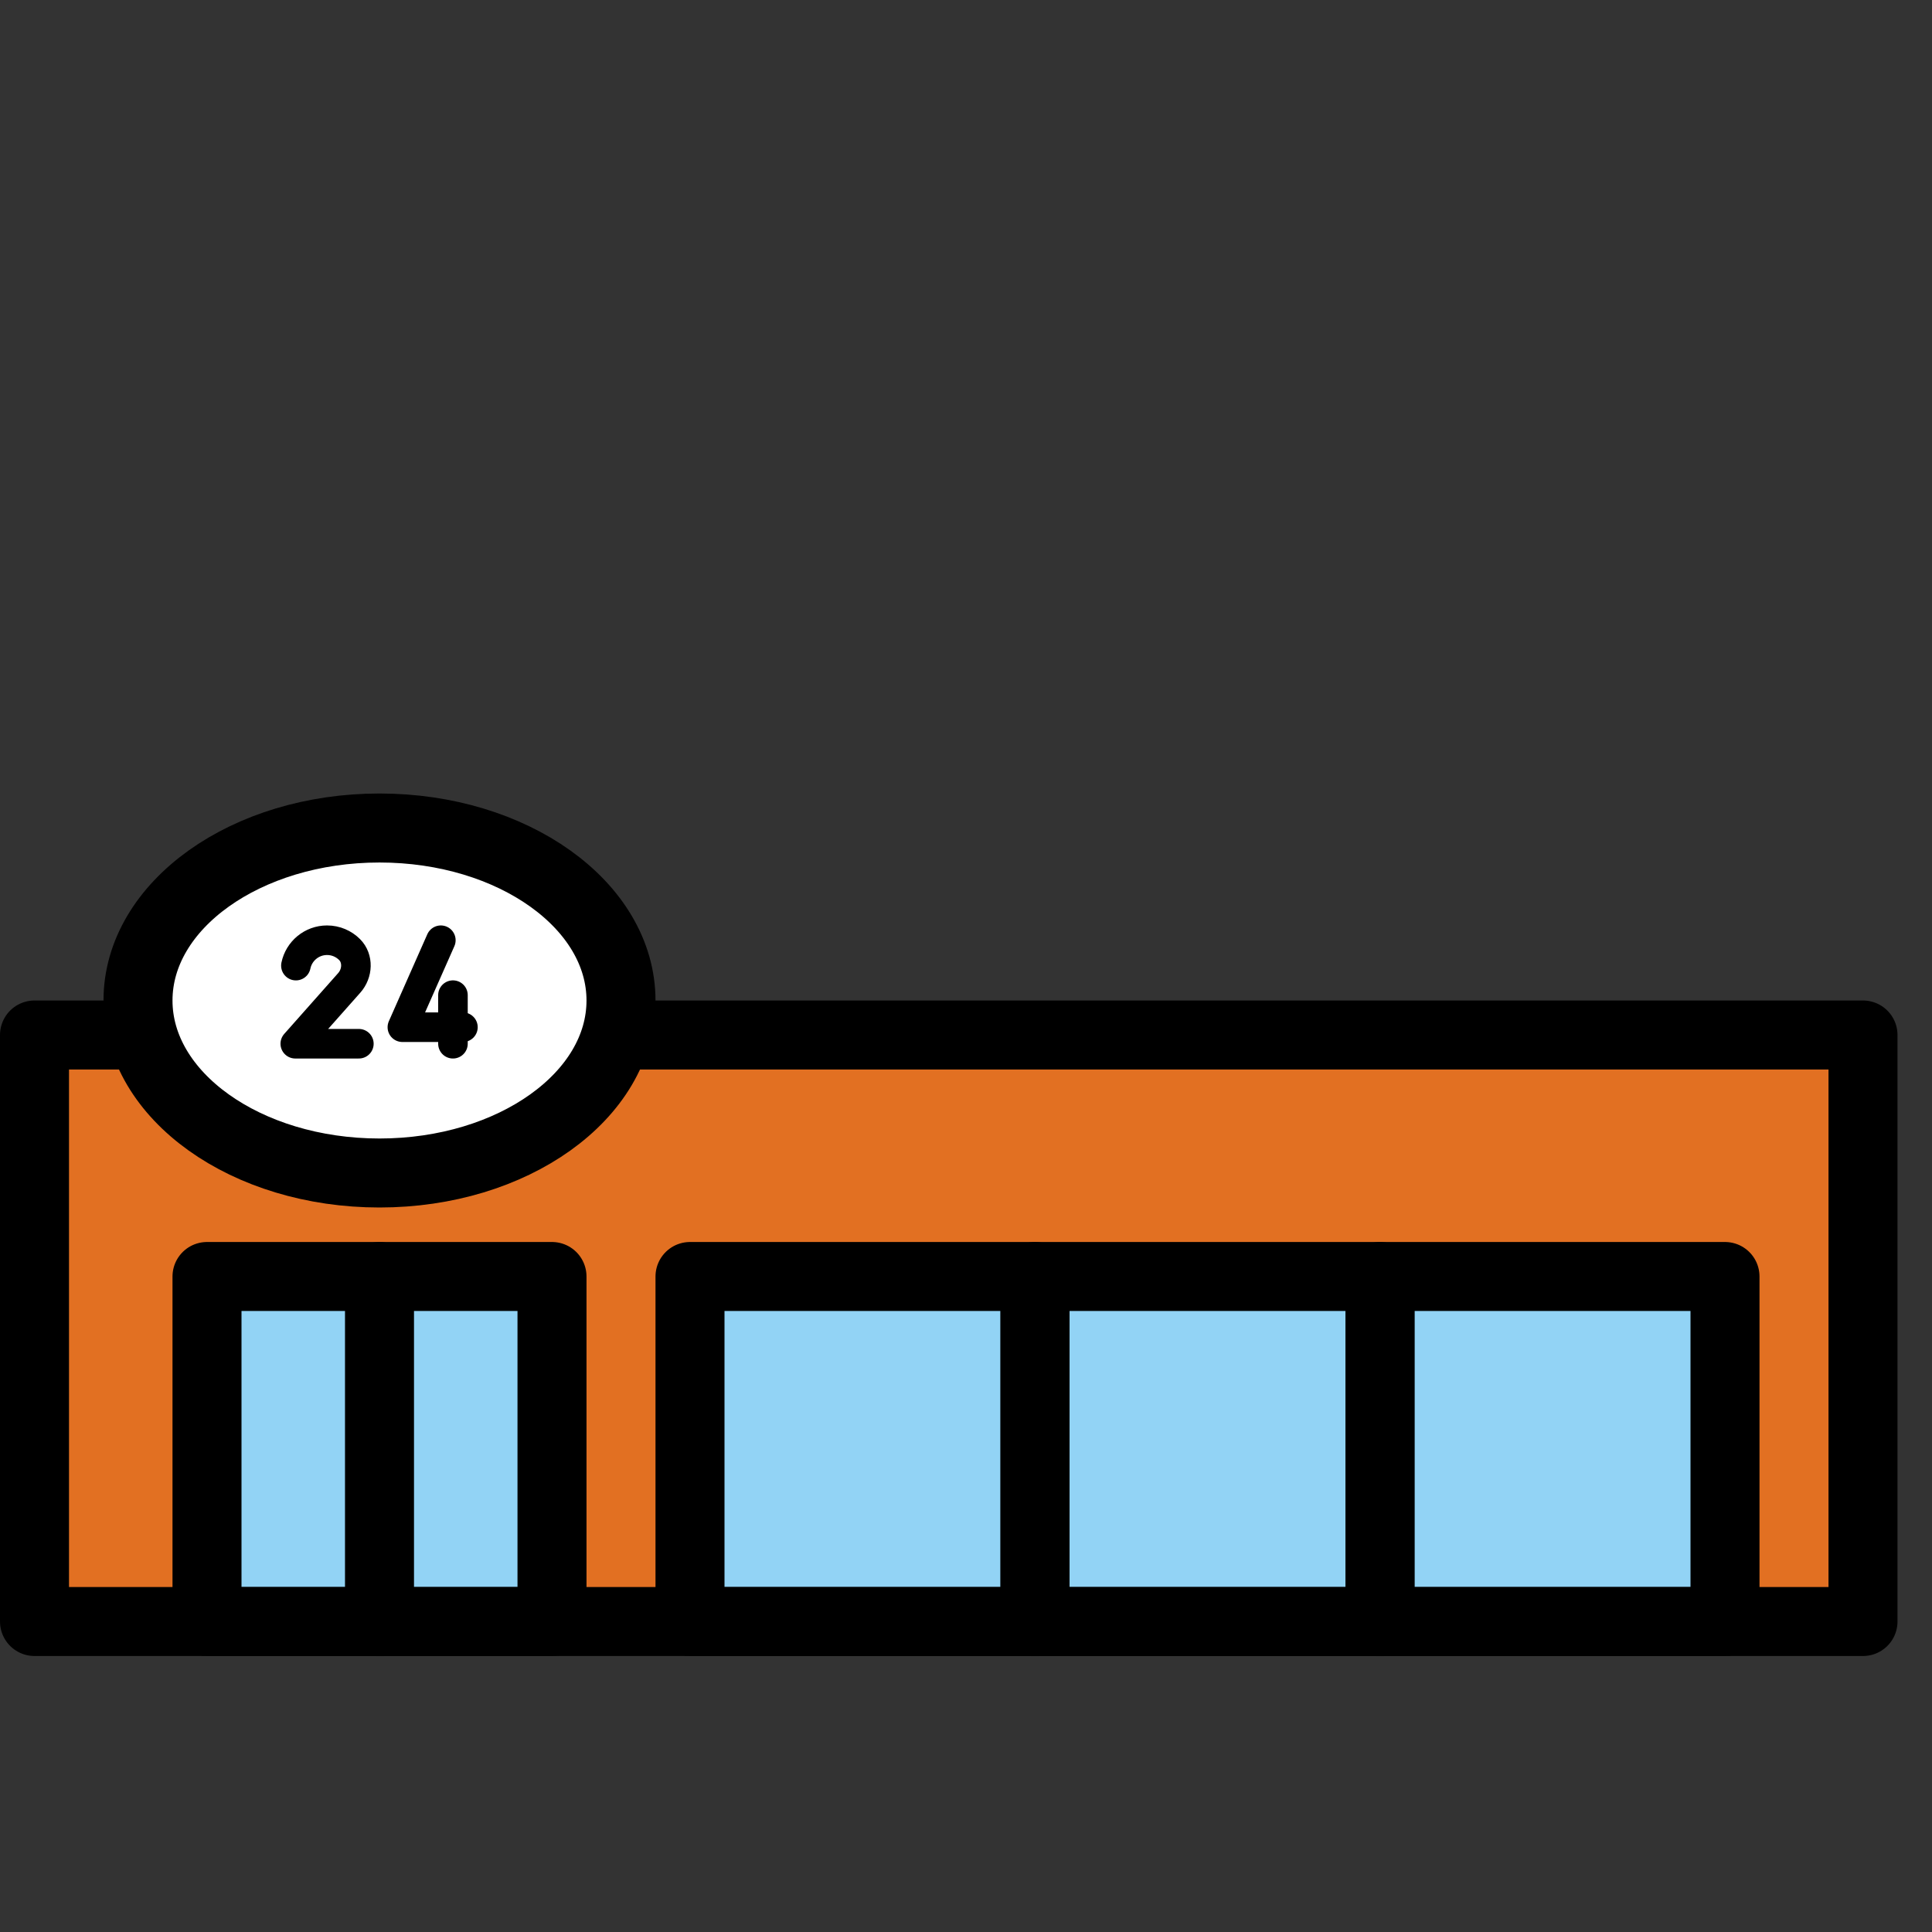 <svg viewBox="8 8 56 56" xmlns="http://www.w3.org/2000/svg">
  <rect x="8" y="8" width="56" height="56" fill="#333333" stroke="none"/>
  <defs>
    <linearGradient id="yellow-gradient" x1="0%" x2="0%" y1="0%" y2="100%">
      <stop offset="0%" style="stop-color:#FDE02F;stop-opacity:1;"/>
      <stop offset="100%" style="stop-color:#F7B209;stop-opacity:1;"/>
    </linearGradient>
  </defs>
  <g id="color">
    <rect fill="#E27022" height="17" width="53" x="9" y="38"/>
    <rect fill="#92D3F5" height="10" width="10" x="14" y="45"/>
    <rect fill="#92D3F5" height="10" width="10" x="28" y="45"/>
    <rect fill="#92D3F5" height="10" width="10" x="38" y="45"/>
    <rect fill="#92D3F5" height="10" width="10" x="48" y="45"/>
    <ellipse cx="19" cy="37" fill="#FFFFFF" rx="7" ry="5"/>
  </g>
  <g id="line">
    <polyline fill="none" points="26,38 62,38 62,55 9,55 9,38 12,38" stroke="#000000" stroke-linecap="round" stroke-linejoin="round" stroke-miterlimit="10" stroke-width="2"/>
    <rect fill="none" height="10" stroke="#000000" stroke-linecap="round" stroke-linejoin="round" stroke-miterlimit="10" stroke-width="2" width="10" x="14" y="45"/>
    <line fill="none" stroke="#000000" stroke-linecap="round" stroke-linejoin="round" stroke-miterlimit="10" stroke-width="2" x1="19" x2="19" y1="55" y2="45"/>
    <rect fill="none" height="10" stroke="#000000" stroke-linecap="round" stroke-linejoin="round" stroke-miterlimit="10" stroke-width="2" width="10" x="28" y="45"/>
    <rect fill="none" height="10" stroke="#000000" stroke-linecap="round" stroke-linejoin="round" stroke-miterlimit="10" stroke-width="2" width="10" x="38" y="45"/>
    <rect fill="none" height="10" stroke="#000000" stroke-linecap="round" stroke-linejoin="round" stroke-miterlimit="10" stroke-width="2" width="10" x="48" y="45"/>
    <ellipse cx="19" cy="37" fill="none" rx="7" ry="5" stroke="#000000" stroke-miterlimit="10" stroke-width="2"/>
    <path d="M16.577,35.989c0.086-0.42,0.458-0.736,0.903-0.736l0,0c0.254,0,0.485,0.103,0.652,0.27 c0.259,0.259,0.235,0.691-0.008,0.965l-1.565,1.765h1.843" fill="none" stroke="#000000" stroke-linecap="round" stroke-linejoin="round" stroke-miterlimit="10" stroke-width="0.857"/>
    <polyline fill="none" points="20.778,35.253 19.663,37.774 21.418,37.774" stroke="#000000" stroke-linecap="round" stroke-linejoin="round" stroke-miterlimit="10" stroke-width="0.857"/>
    <line fill="none" stroke="#000000" stroke-linecap="round" stroke-linejoin="round" stroke-miterlimit="10" stroke-width="0.857" x1="21.129" x2="21.129" y1="36.845" y2="38.253"/>
  </g>
</svg>